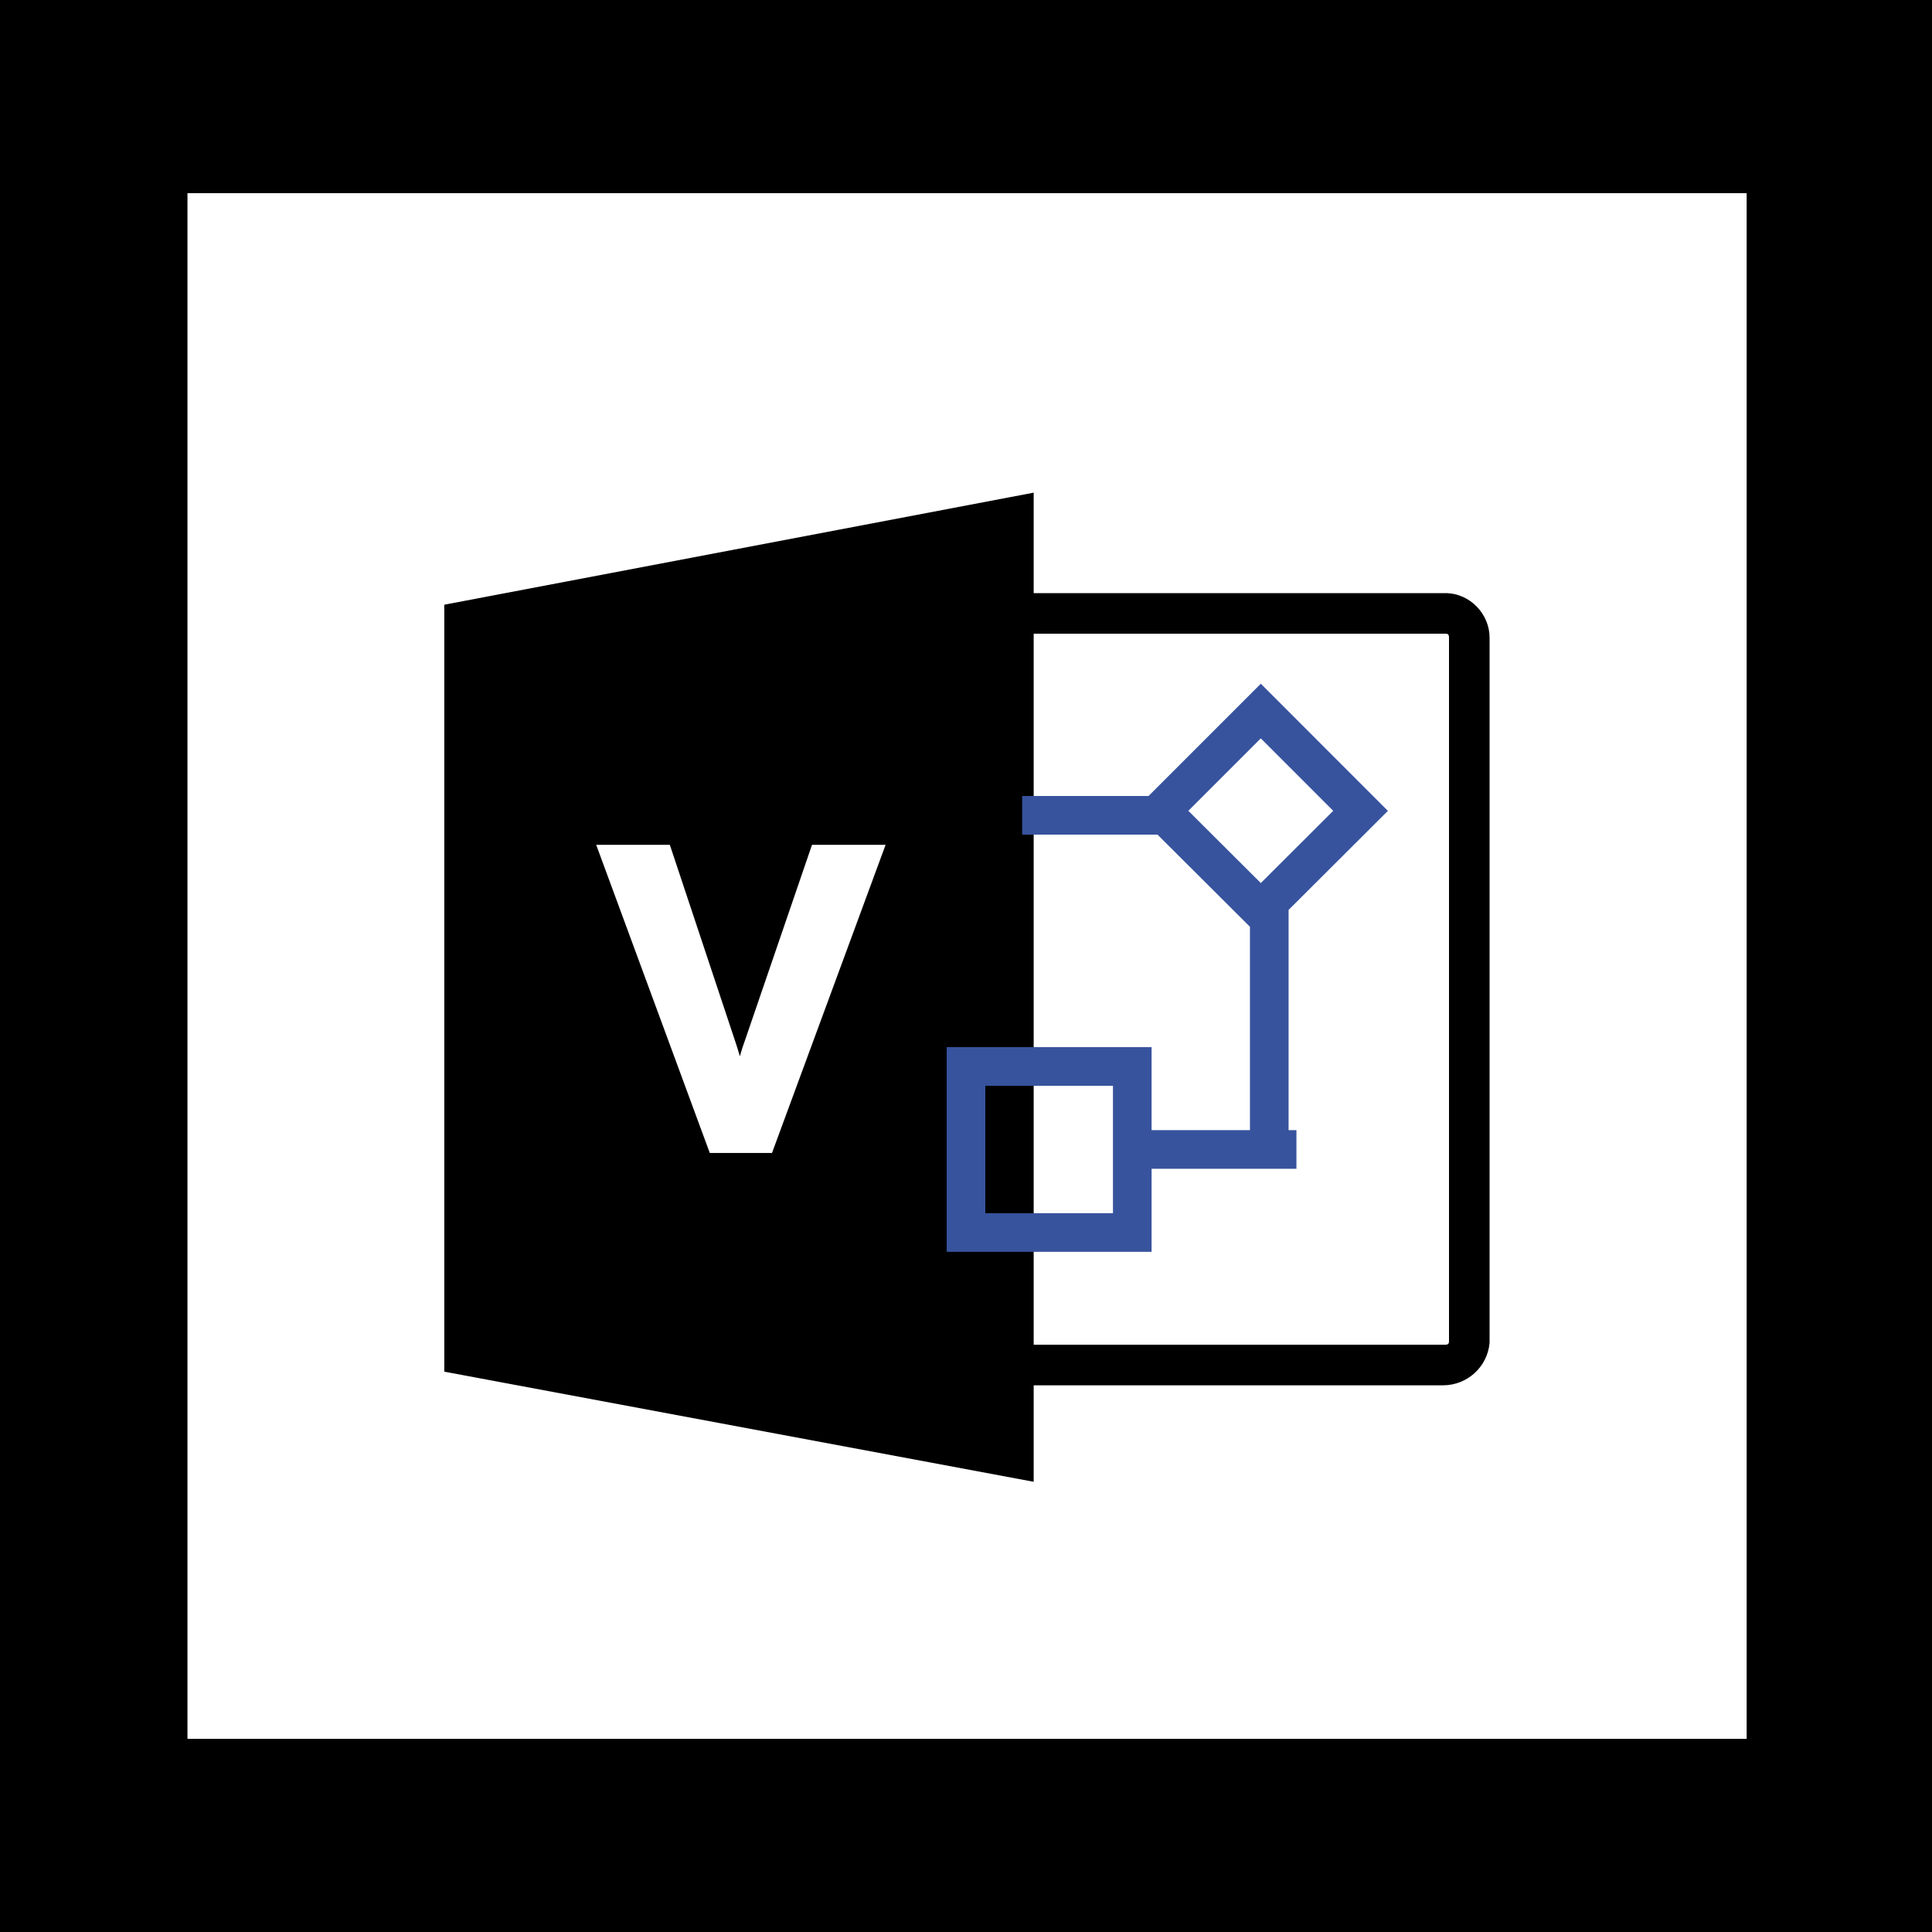 <?xml version="1.0" encoding="UTF-8"?>
<svg xmlns="http://www.w3.org/2000/svg" xmlns:xlink="http://www.w3.org/1999/xlink" width="32" height="32" viewBox="0 0 32 32">
<rect x="-3.2" y="-3.2" width="38.4" height="38.4" fill="rgb(100%, 100%, 100%)" fill-opacity="1"/>
<path fill-rule="nonzero" fill="rgb(0%, 0%, 0%)" fill-opacity="1" d="M 32 32 L 0 32 L 0 0 L 32 0 Z M 3.105 28.801 L 28.93 28.801 L 28.93 3.199 L 3.105 3.199 M 7.359 10.016 L 17.121 8.16 L 17.121 24.543 L 7.359 22.719 Z M 23.902 22.945 L 15.648 22.945 C 15.242 22.941 14.914 22.613 14.914 22.207 L 14.914 10.559 C 14.914 10.145 15.266 9.824 15.648 9.824 L 23.938 9.824 C 24.352 9.824 24.672 10.176 24.672 10.559 L 24.672 22.242 C 24.637 22.641 24.301 22.945 23.902 22.945 M 15.648 10.465 C 15.586 10.465 15.586 10.496 15.586 10.527 L 15.586 22.207 C 15.586 22.273 15.617 22.273 15.648 22.273 L 23.938 22.273 C 24 22.273 24 22.238 24 22.207 L 24 10.559 C 24 10.496 23.969 10.496 23.938 10.496 L 15.648 10.496 Z M 15.648 10.465 "/>
<path fill="none" stroke-width="0.64" stroke-linecap="butt" stroke-linejoin="miter" stroke="rgb(21.569%, 32.549%, 61.569%)" stroke-opacity="1" stroke-miterlimit="10" d="M 16 17.664 L 18.754 17.664 L 18.754 20.414 L 16 20.414 Z M 19.23 13.43 L 20.883 11.777 L 22.535 13.43 L 20.883 15.078 Z M 19.199 13.504 L 16.93 13.504 M 21.023 14.945 L 21.023 19.039 M 18.754 19.039 L 21.473 19.039 "/>
<path fill-rule="nonzero" fill="rgb(100%, 100%, 100%)" fill-opacity="1" stroke-width="0.24" stroke-linecap="butt" stroke-linejoin="miter" stroke="rgb(100%, 100%, 100%)" stroke-opacity="1" stroke-miterlimit="10" d="M 10.047 14.113 L 11.008 14.113 L 12.062 17.281 C 12.16 17.566 12.258 17.984 12.258 17.984 C 12.258 17.984 12.352 17.535 12.449 17.281 L 13.535 14.113 L 14.496 14.113 L 12.703 18.977 L 11.84 18.977 Z M 10.047 14.113 "/>
</svg>
